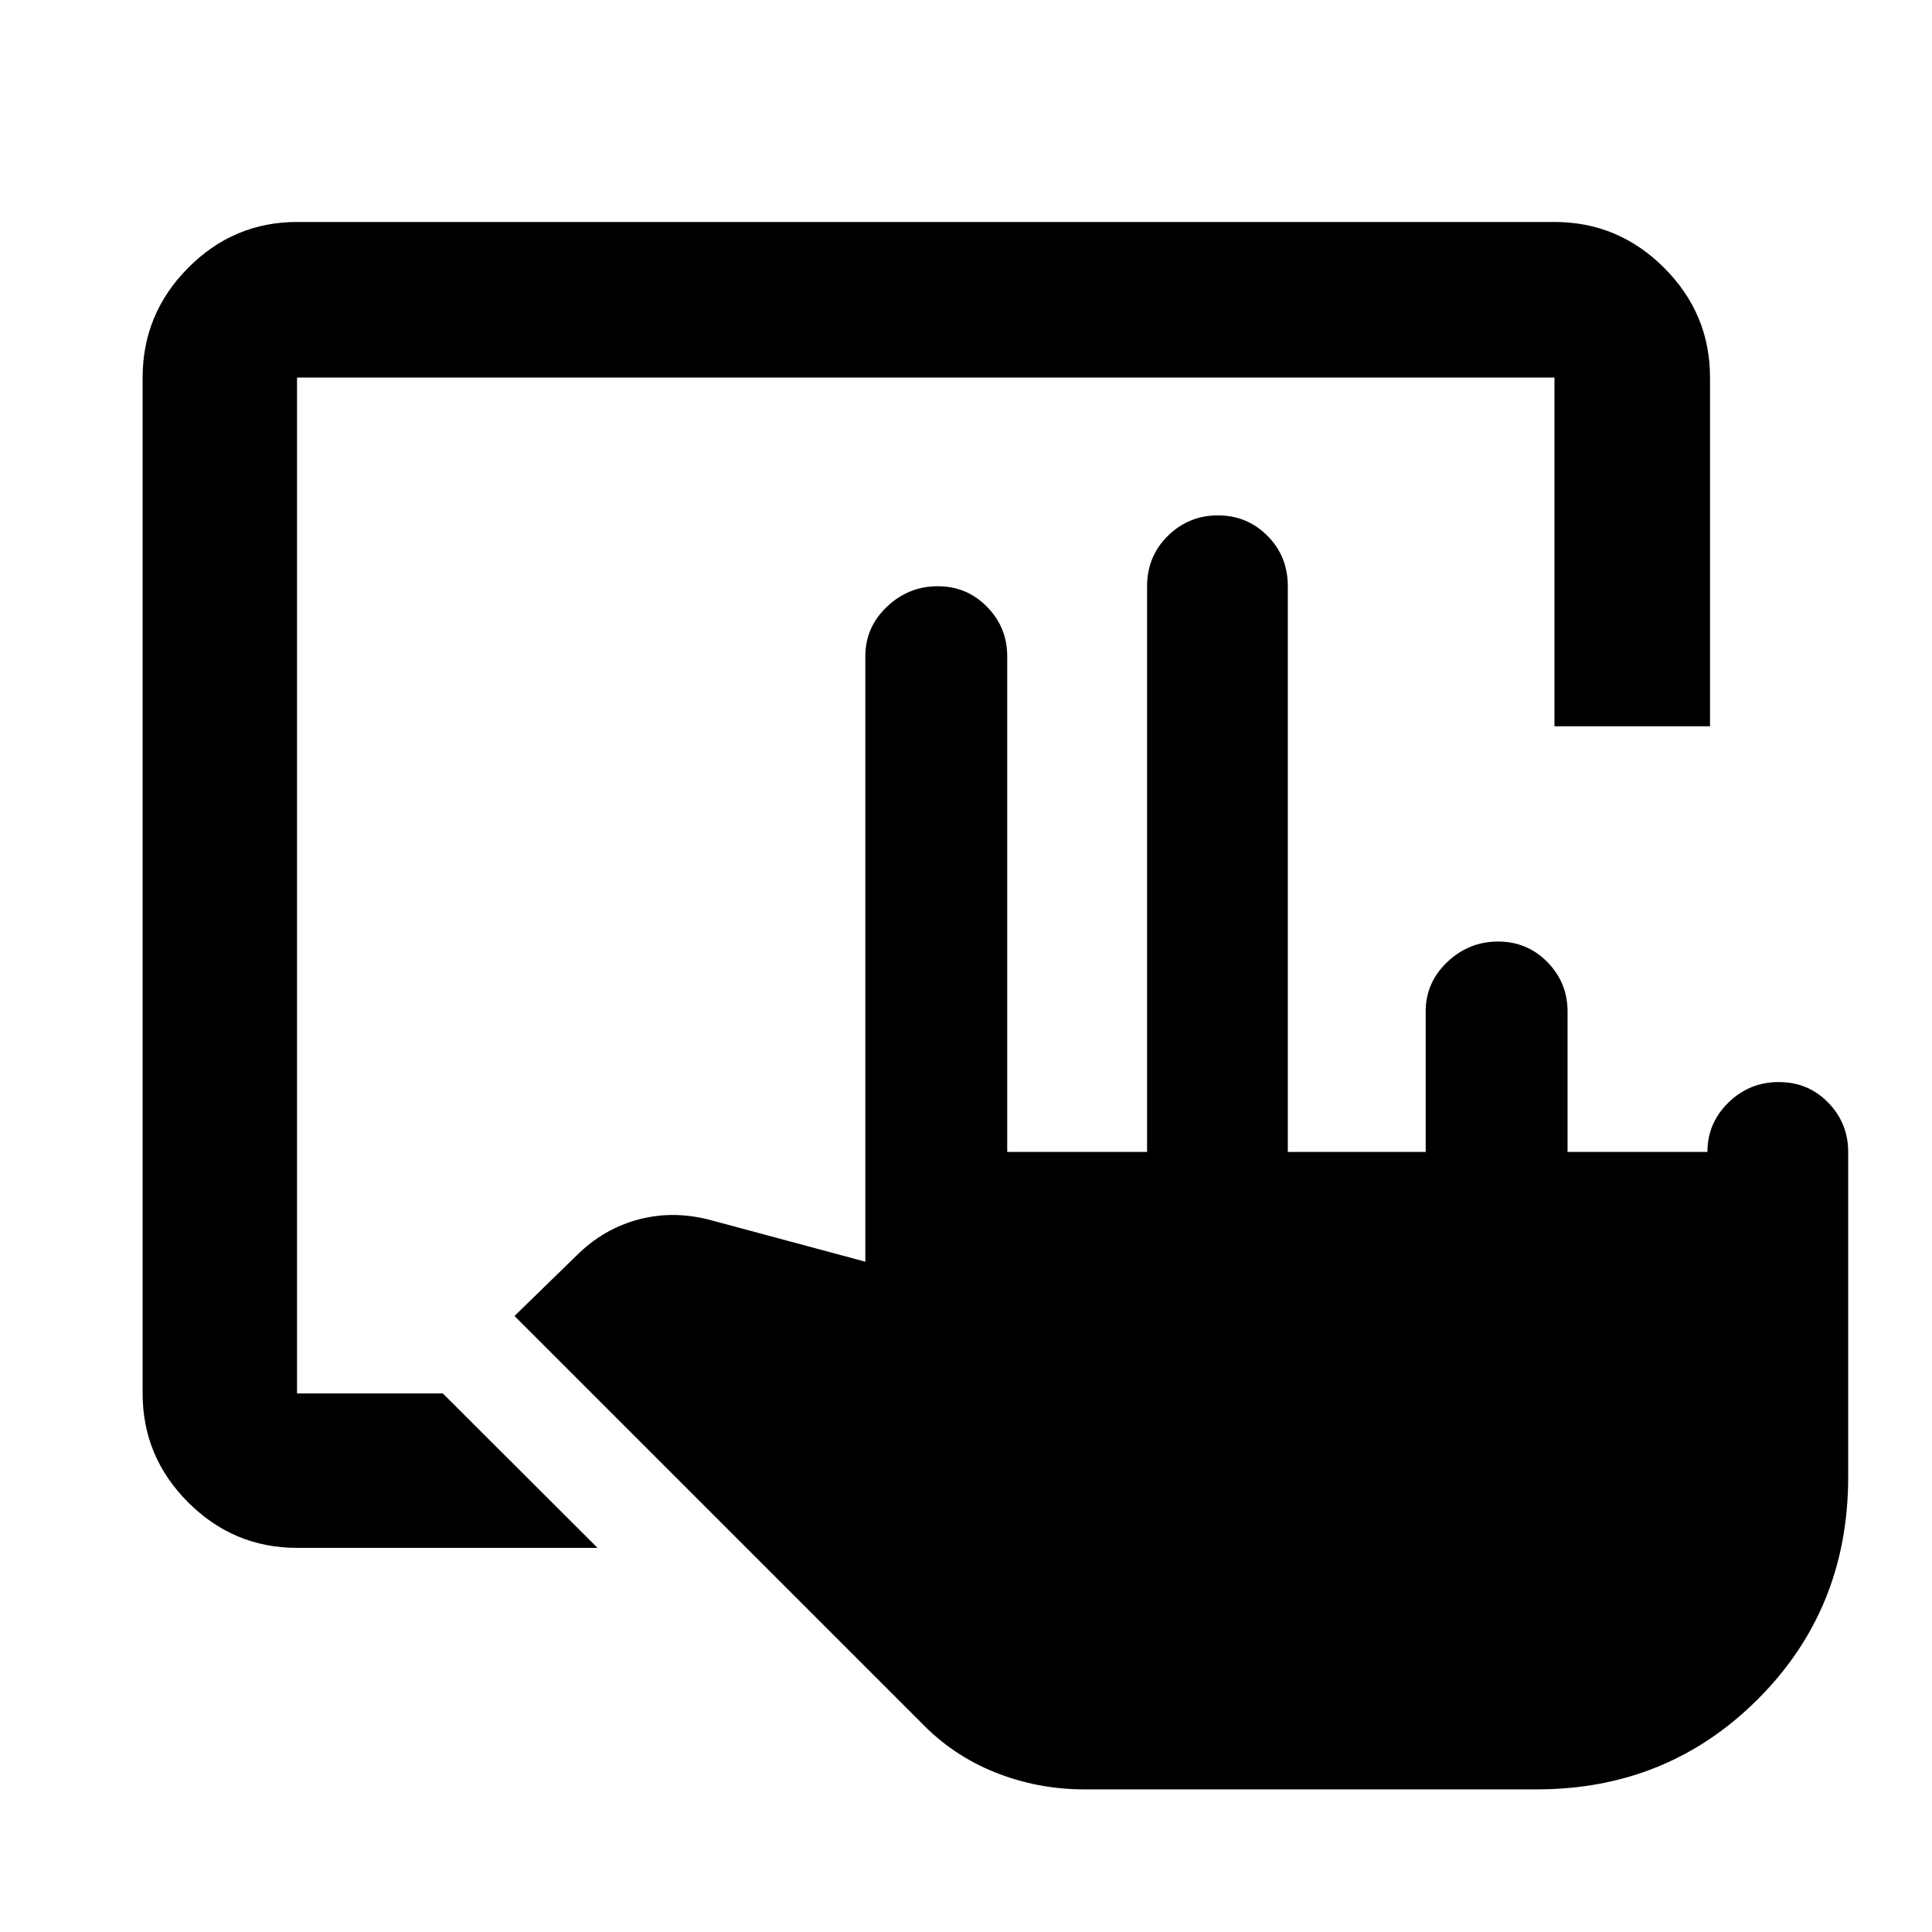 <svg xmlns="http://www.w3.org/2000/svg" height="48" viewBox="0 -960 960 960" width="48"><path d="M538.76-70.87q-23.1 0-44.28-8.44-21.18-8.45-37.13-25.1l-201.7-201.68 30.78-29.99q13.56-13.52 31.41-18.12 17.86-4.6 37.12.96l75.02 20.17v-300.91q0-14.31 10.7-24.51 10.7-10.21 25.33-10.21 14.39 0 24.43 10.21 10.04 10.2 10.04 24.51v246.37h69.5V-668.7q0-14.89 10.34-25.05t24.85-10.16q14.51 0 24.63 10.16 10.11 10.16 10.11 25.05v281.09h68.5v-69.82q0-14.32 10.7-24.52t25.34-10.2q14.39 0 24.43 10.2 10.03 10.2 10.03 24.52v69.82h69.5q0-14.32 10.42-24.52 10.41-10.2 25.02-10.2 14.62 0 24.56 10.2t9.94 24.52v161.52q0 65.53-44.85 110.37-44.84 44.85-109.87 44.85H538.76Zm-391.17-120q-31.48 0-54.1-22.62t-22.62-54.1v-504.82q0-31.71 22.62-54.5t54.1-22.79h624.82q31.71 0 54.5 22.79t22.79 54.5v173.3h-77.29v-173.3H147.59v504.82h72.47l76.85 76.72H147.59Z"/></svg>
